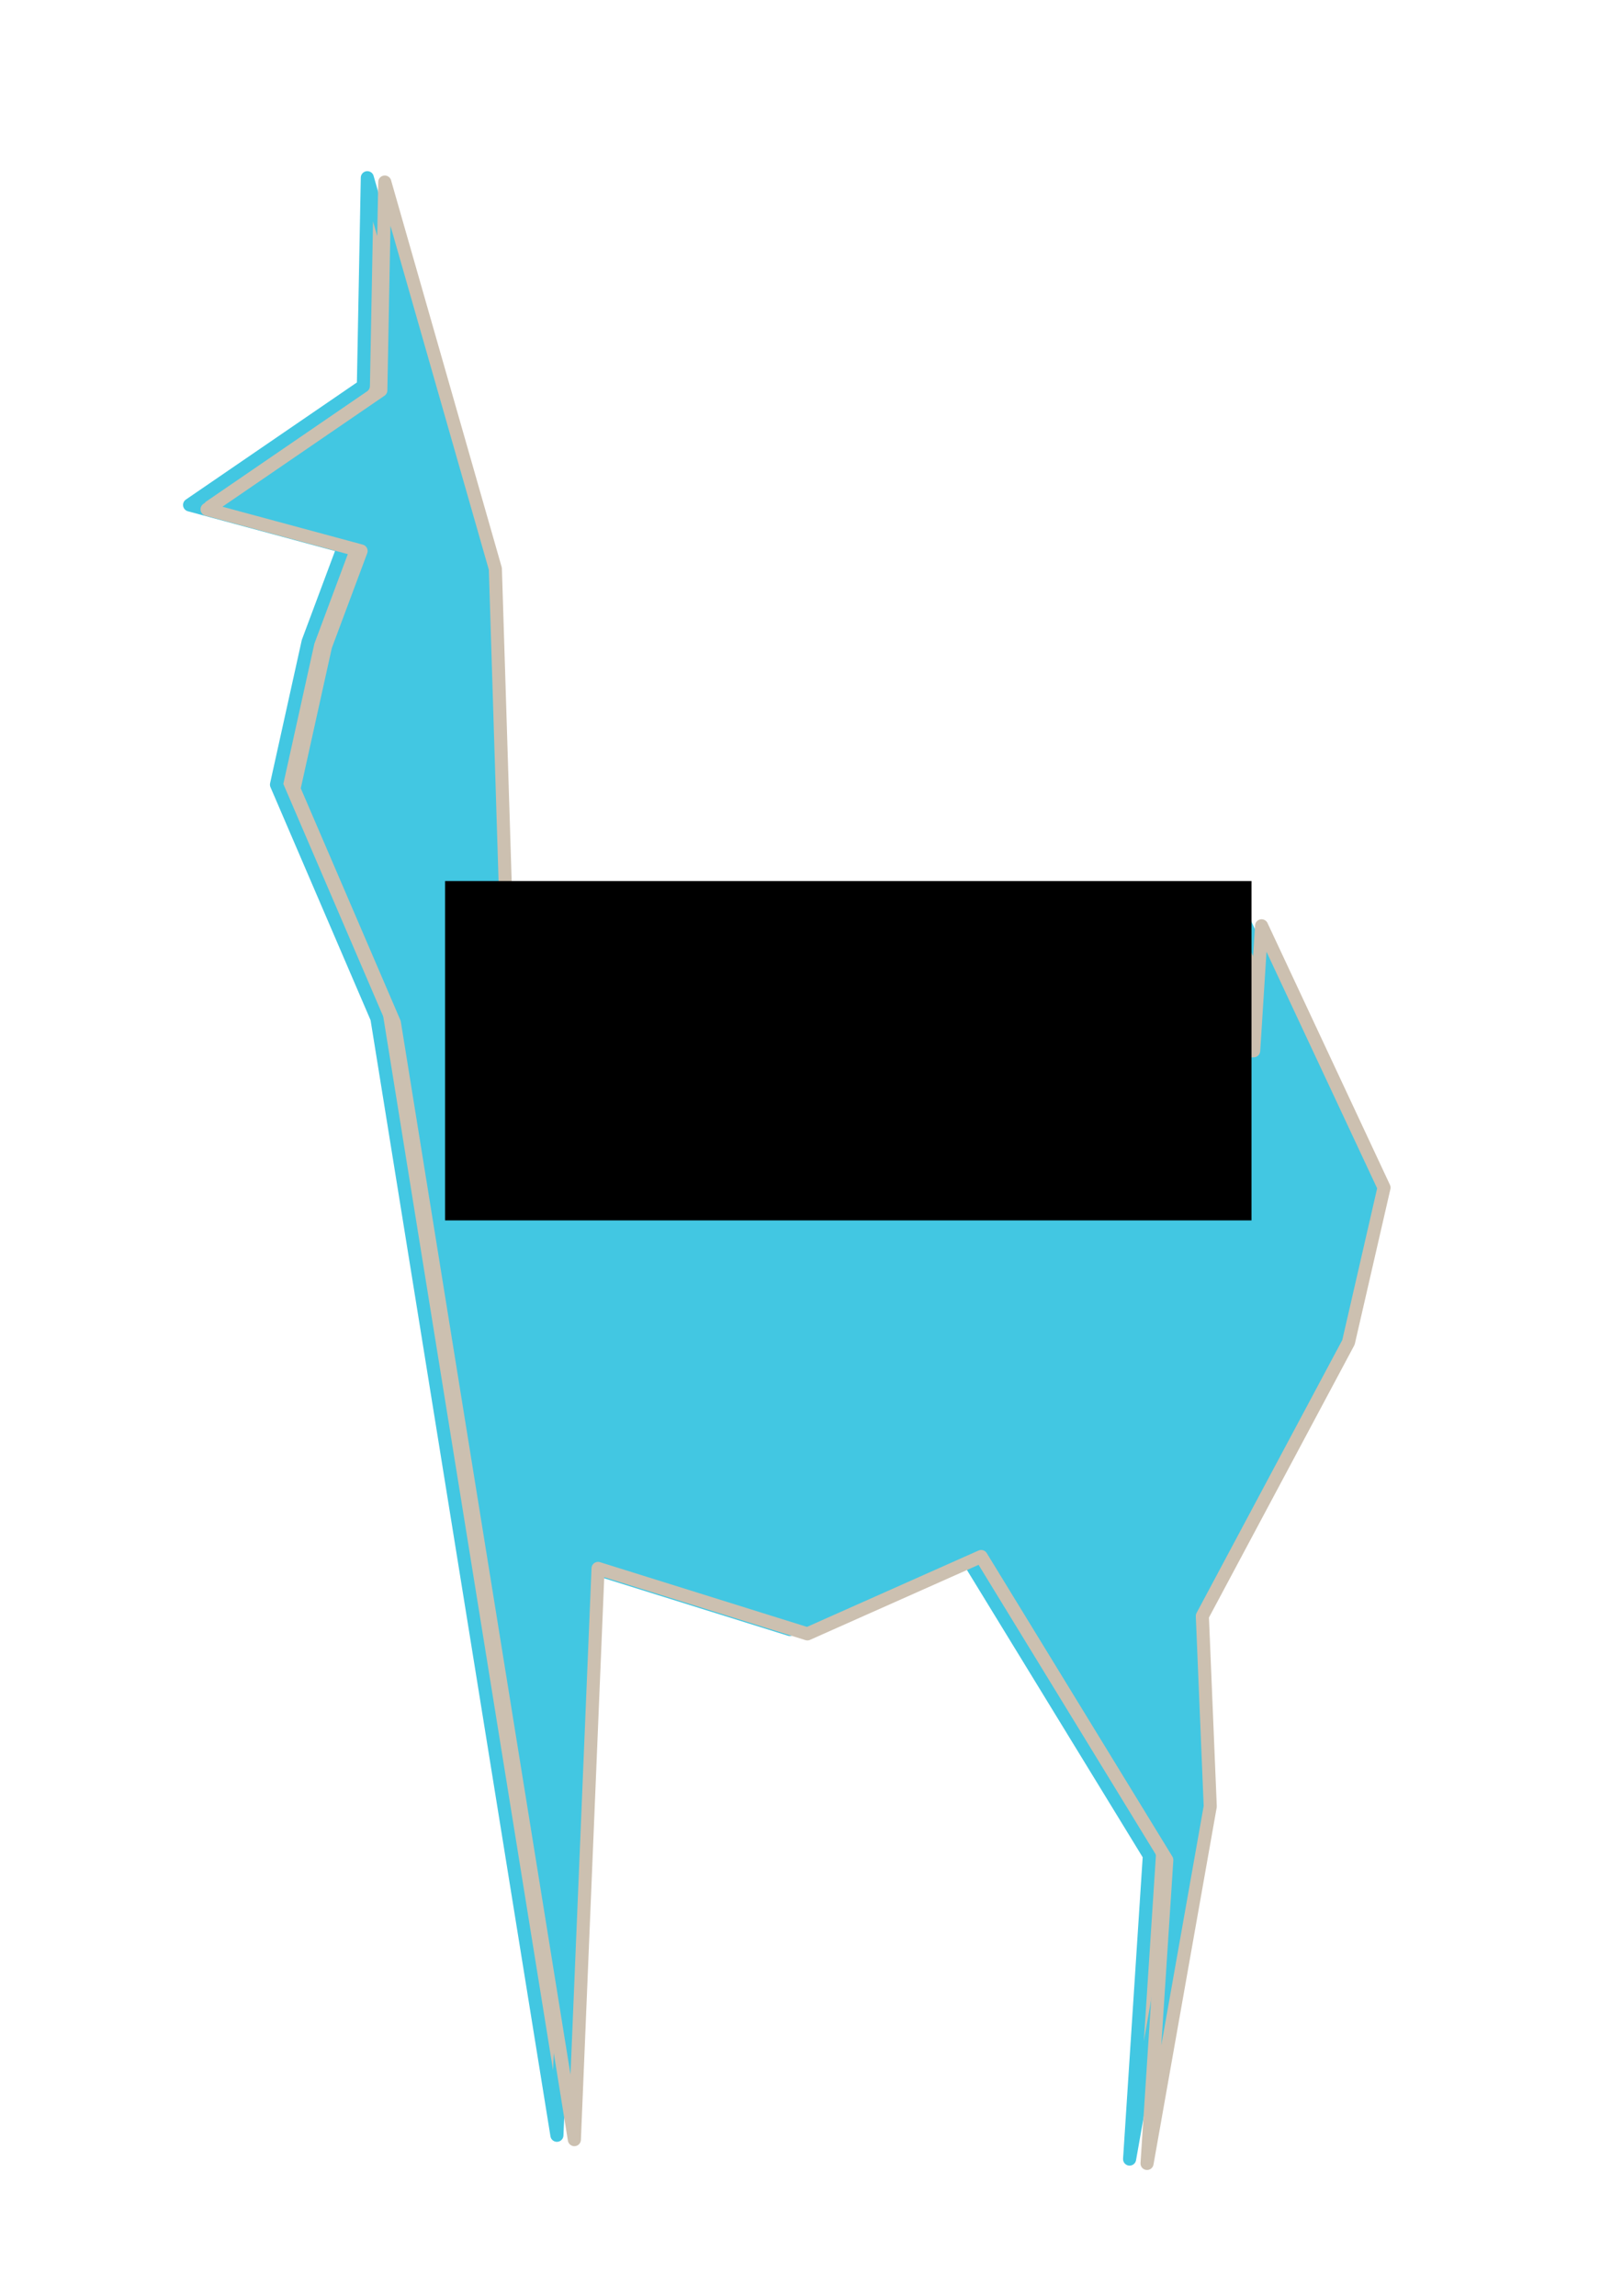 <?xml version="1.0" encoding="UTF-8" standalone="no"?>
<!-- Created with Inkscape (http://www.inkscape.org/) -->

<svg
   xmlns:dc="http://purl.org/dc/elements/1.1/"
   xmlns:cc="http://creativecommons.org/ns#"
   xmlns:rdf="http://www.w3.org/1999/02/22-rdf-syntax-ns#"
   xmlns:svg="http://www.w3.org/2000/svg"
   xmlns="http://www.w3.org/2000/svg"
   xmlns:sodipodi="http://sodipodi.sourceforge.net/DTD/sodipodi-0.dtd"
   xmlns:inkscape="http://www.inkscape.org/namespaces/inkscape"
   width="744.094"
   height="1052.362"
   id="svg2"
   version="1.1"
   inkscape:version="0.48.4 r9939"
   sodipodi:docname="actualLlama.svg"
   inkscape:export-filename="/home/nikka/Desktop/llamabuilder.png"
   inkscape:export-xdpi="90"
   inkscape:export-ydpi="90">
  <defs
     id="defs4" />
  <sodipodi:namedview
     id="base"
     pagecolor="#ffffff"
     bordercolor="#666666"
     borderopacity="1.0"
     inkscape:pageopacity="0.0"
     inkscape:pageshadow="2"
     inkscape:zoom="0.39049293"
     inkscape:cx="-198.62084"
     inkscape:cy="463.21863"
     inkscape:document-units="px"
     inkscape:current-layer="layer1"
     showgrid="false"
     inkscape:window-width="1600"
     inkscape:window-height="876"
     inkscape:window-x="0"
     inkscape:window-y="0"
     inkscape:window-maximized="1" />
  <g
     inkscape:label="Layer 1"
     inkscape:groupmode="layer"
     id="layer1">
    <path
       style="opacity:1;fill:#ccc0b0;fill-opacity:1;stroke:#42c7e2;stroke-width:6;stroke-linecap:butt;stroke-linejoin:round;stroke-miterlimit:4;stroke-opacity:1;stroke-dasharray:none;stroke-dashoffset:63;marker-start:none;marker-mid:none"
       d="m 86.923,231.461 79.673,-54.548 1.811,-95.46 50.701,177.282 7.243,231.83 340.423,-10.91 3.622,-57.276 56.134,120.006 -16.297,70.913 -66.998,125.461 3.622,87.277 -28.972,163.645 9.054,-139.098 -85.106,-139.098 -79.673,35.456 -95.97,-30.002 -10.865,261.832 -82.523,-511.976 -46.04,-107.148 14.486,-65.458 16.297,-43.639 z"
       id="path2985"
       inkscape:connector-curvature="0"
       sodipodi:nodetypes="cccccccccccccccccccccc" />
    <path
       sodipodi:nodetypes="cccccccccccccccccccccc"
       inkscape:connector-curvature="0"
       id="path3776"
       d="m 94.923,233.461 79.673,-54.548 1.811,-95.46 50.701,177.282 7.243,231.83 340.423,-10.91 3.622,-57.276 56.134,120.006 -16.297,70.913 -66.998,125.461 3.622,87.277 -28.972,163.645 9.054,-139.098 -85.106,-139.098 -79.673,35.456 -95.97,-30.002 -10.865,261.832 -82.523,-511.976 -46.04,-107.148 14.486,-65.458 16.297,-43.639 z"
       style="fill:#42c7e2;fill-opacity:1;stroke:#ccc0b0;stroke-width:6;stroke-linecap:butt;stroke-linejoin:round;stroke-miterlimit:4;stroke-opacity:1;stroke-dasharray:none;stroke-dashoffset:63;marker-start:none;marker-mid:none;opacity:1" />
    <flowRoot
       xml:space="preserve"
       id="flowRoot4131"
       style="font-size:40px;font-style:normal;font-variant:normal;font-weight:500;font-stretch:normal;line-height:125%;letter-spacing:0px;word-spacing:0px;fill:#000000;fill-opacity:1;stroke:none;font-family:aakar;-inkscape-font-specification:aakar Medium"><flowRegion
         id="flowRegion4133"><rect
           id="rect4135"
           width="369.716"
           height="155.563"
           x="204.051"
           y="403.844"
           style="font-style:normal;font-variant:normal;font-weight:500;font-stretch:normal;font-family:aakar;-inkscape-font-specification:aakar Medium" /></flowRegion><flowPara
         id="flowPara4137" /></flowRoot>  </g>
</svg>
